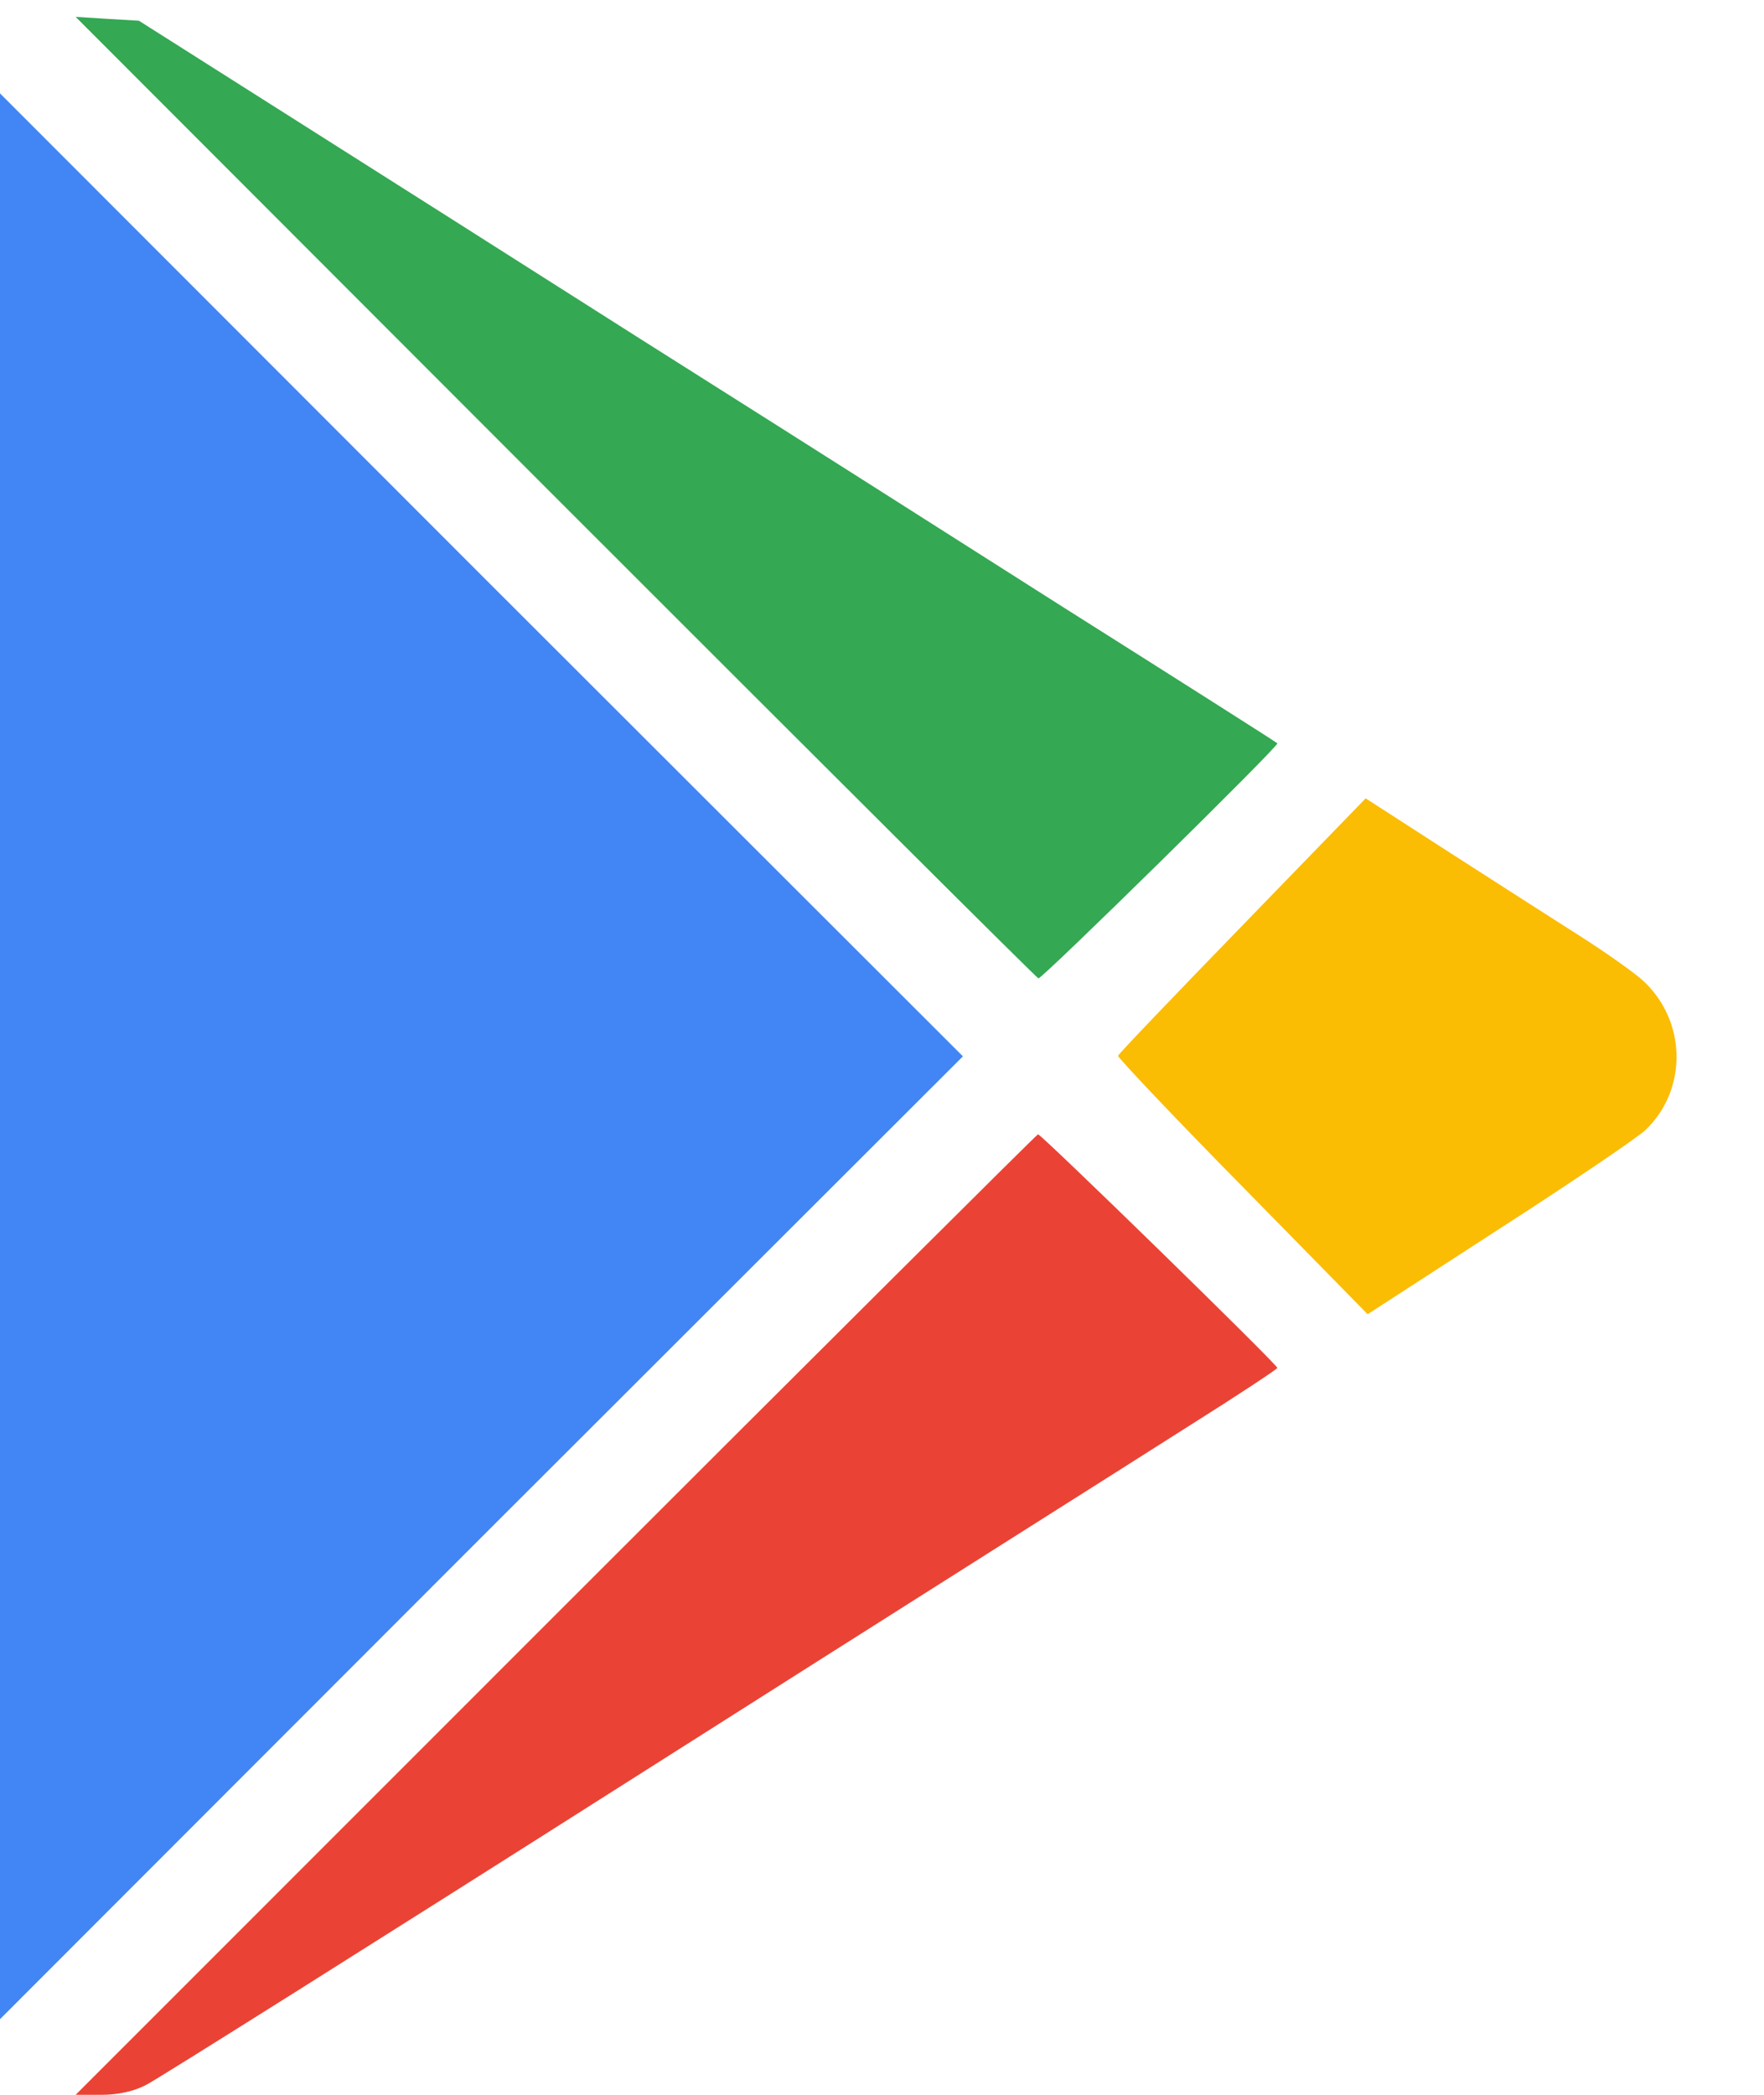 <svg width="16" height="19" viewBox="0 0 16 19" fill="none" xmlns="http://www.w3.org/2000/svg">
<path d="M5.041 4.513C7.438 6.91 9.406 8.874 9.419 8.874C9.463 8.869 11.608 6.76 11.586 6.742C11.573 6.729 10.688 6.167 9.618 5.491C8.548 4.81 7.106 3.894 6.412 3.456C5.718 3.019 4.276 2.099 3.206 1.422L1.26 0.188L0.973 0.171L0.686 0.153L5.041 4.513Z" fill="#34A853"/>
<path d="M0 9.581V18.314L4.365 13.945L8.734 9.581L4.365 5.216L0 0.847V9.581Z" fill="#4285F4"/>
<path d="M11.268 8.395C10.654 9.028 10.145 9.559 10.141 9.576C10.136 9.589 10.64 10.124 11.268 10.761L12.405 11.92L13.599 11.146C14.258 10.722 14.85 10.319 14.921 10.253C15.31 9.886 15.301 9.258 14.899 8.891C14.815 8.816 14.558 8.634 14.328 8.488C14.098 8.342 13.568 8.002 13.148 7.732L12.387 7.241L11.268 8.395Z" fill="#FBBC04"/>
<path d="M5.041 14.644L0.686 19H0.92C1.07 19 1.216 18.969 1.331 18.907C1.428 18.858 3.423 17.603 5.762 16.117C8.101 14.631 10.37 13.198 10.799 12.924C11.228 12.654 11.582 12.42 11.586 12.407C11.586 12.376 9.446 10.288 9.415 10.288C9.406 10.288 7.438 12.247 5.041 14.644Z" fill="#EA4335"/>
</svg>
